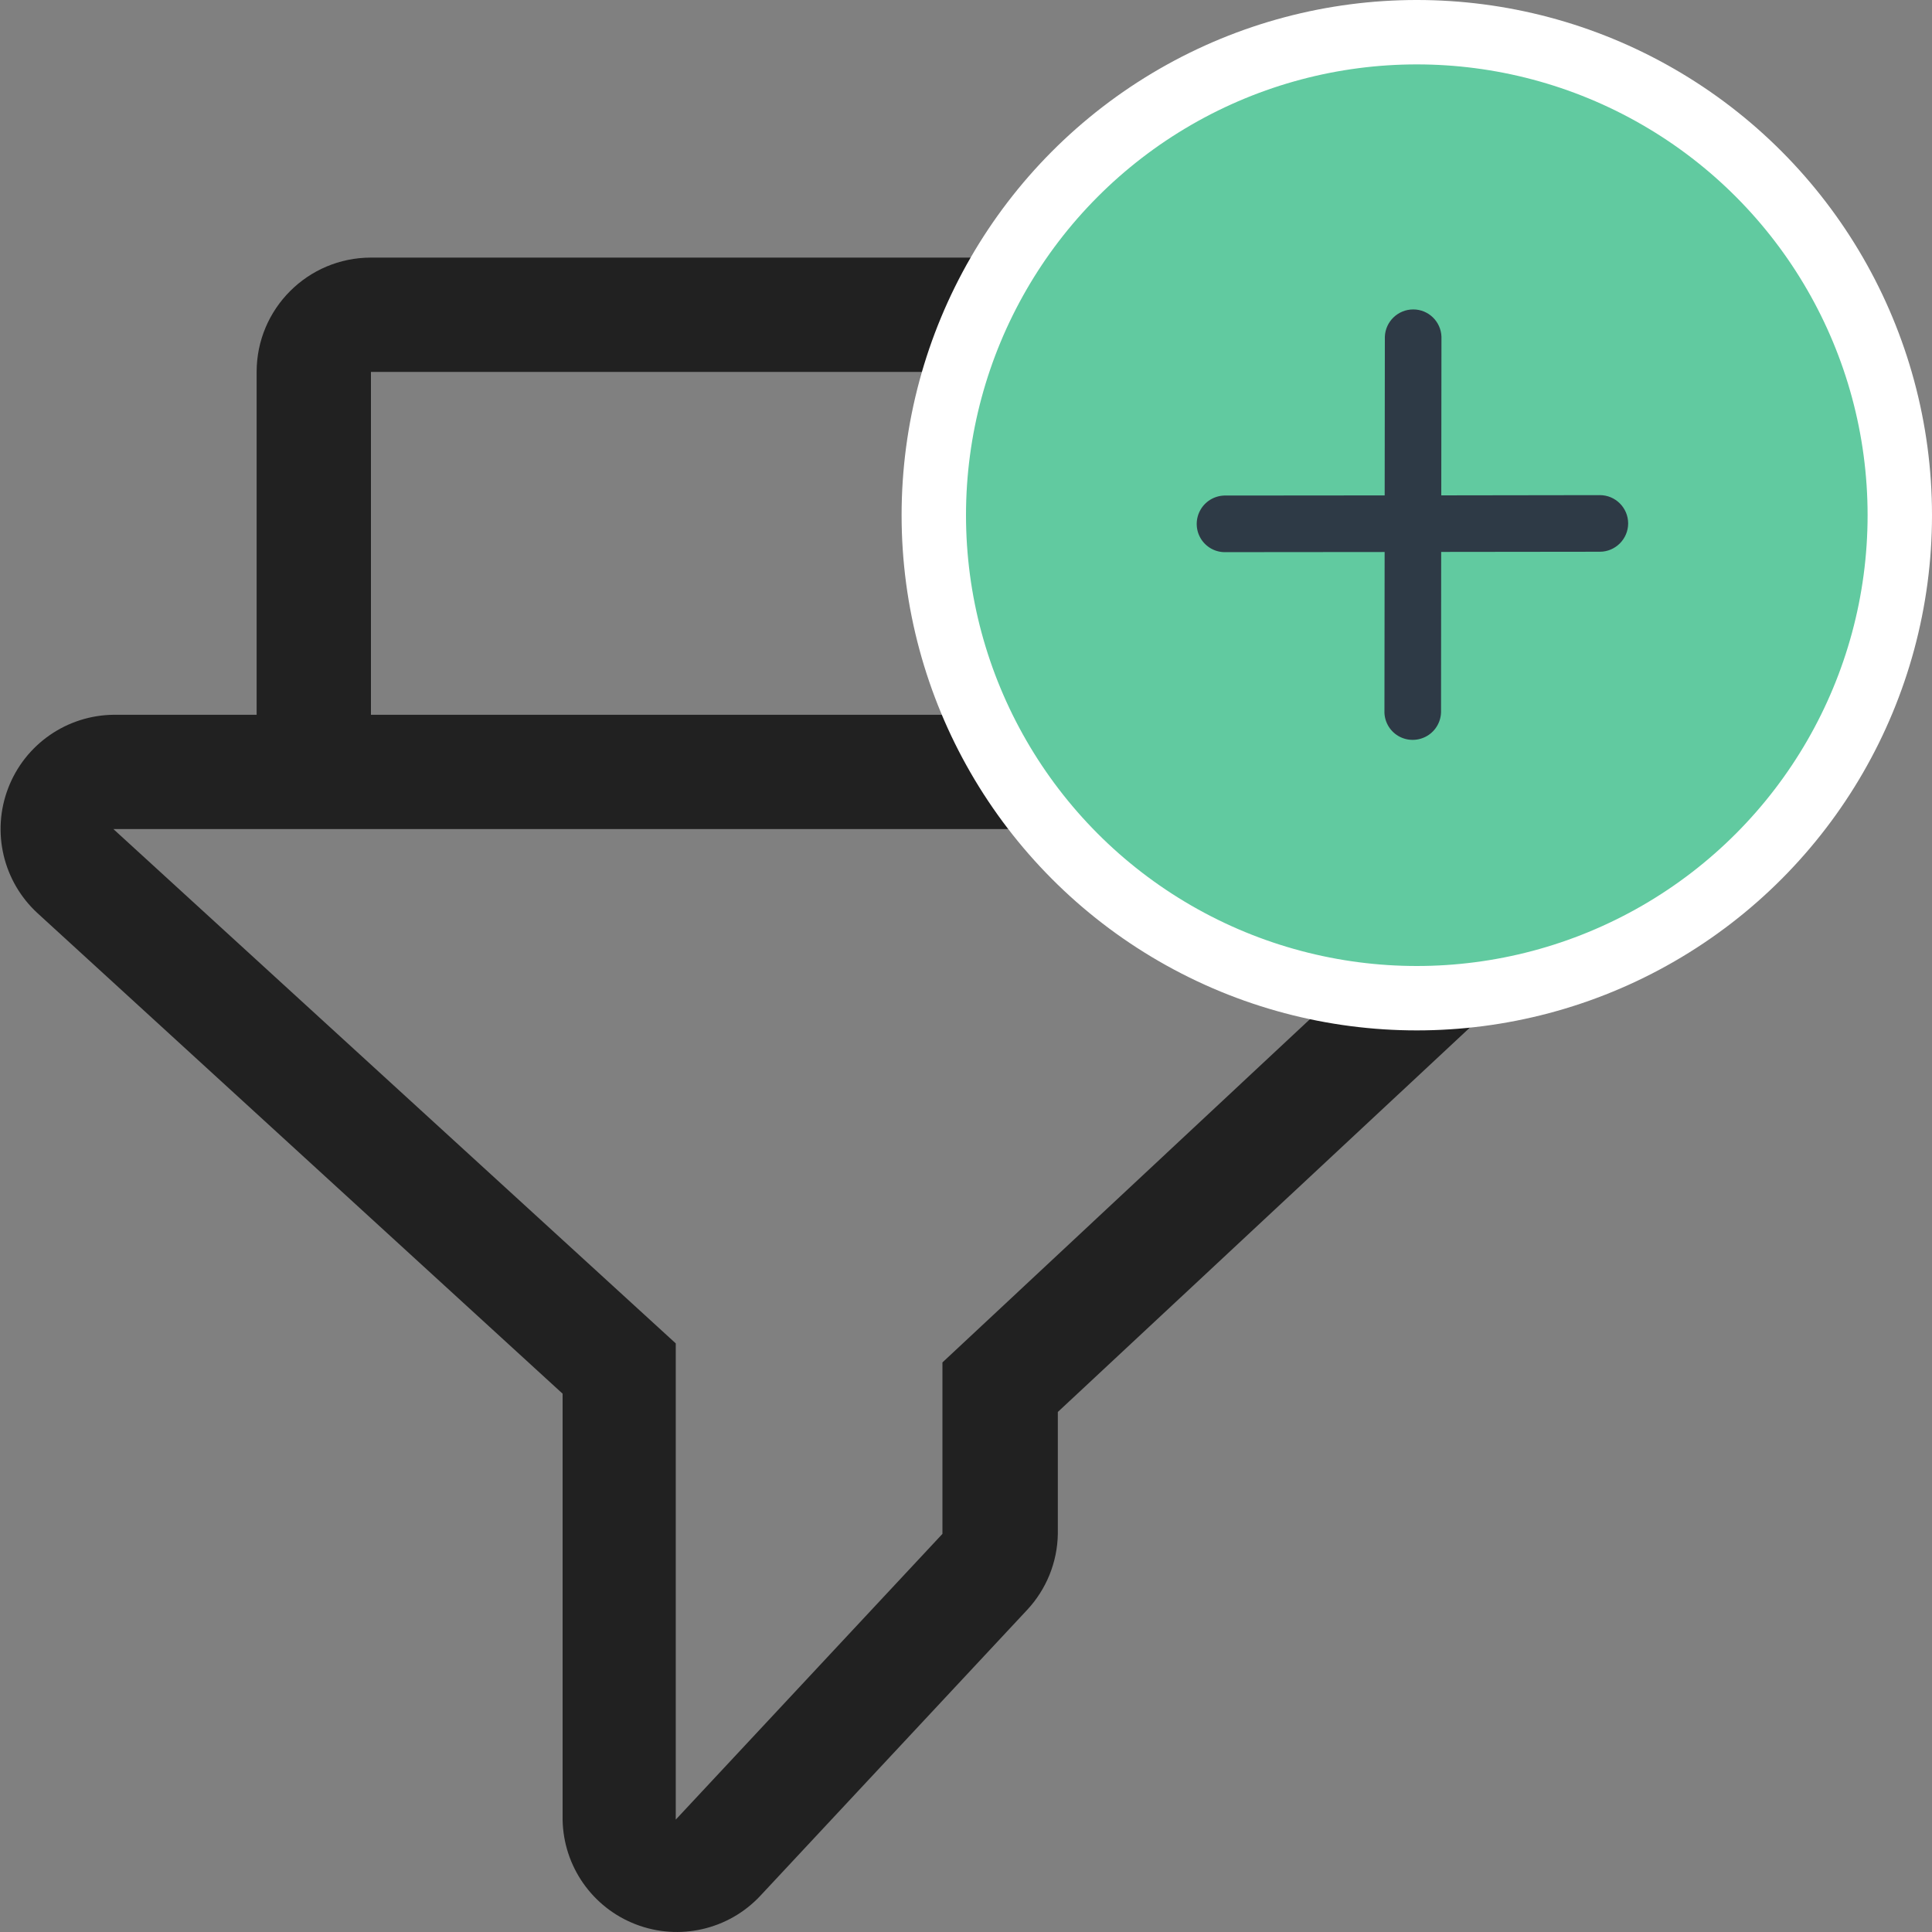 <?xml version="1.0" encoding="UTF-8"?>
<svg width="30px" height="30px" viewBox="0 0 30 30" version="1.1" xmlns="http://www.w3.org/2000/svg" xmlns:xlink="http://www.w3.org/1999/xlink">
    <rect x="0" y="0" width="30" height="30" fill="#808080" stroke="none"/>
    <title>cegfilterplus copy 5</title>
    <g id="swiped1" stroke="none" stroke-width="1" fill="none" fill-rule="evenodd">
        <g id="Artboard-Copy-27" transform="translate(-151, -18)">
            <g id="cegfilterplus-copy-5" transform="translate(151.009, 19)">
                <g id="Filter" transform="translate(-0, 3)" fill="#212121">
                    <path d="M23.498,7.099 L21.724,7.099 L21.724,4.733 C21.724,3.752 20.929,2.958 19.949,2.958 L17.583,2.958 L17.583,1.775 C17.583,0.795 16.788,0 15.808,0 L5.751,0 C4.771,0 3.976,0.795 3.976,1.775 L3.976,7.099 L1.758,7.099 C1.029,7.106 0.379,7.557 0.118,8.238 C-0.143,8.918 0.038,9.688 0.575,10.181 L8.727,17.641 L8.727,24.255 C8.739,24.978 9.188,25.621 9.863,25.881 C10.538,26.141 11.303,25.966 11.797,25.438 L15.938,21.001 C16.239,20.68 16.41,20.258 16.417,19.818 L16.417,17.925 L24.699,10.199 C25.25,9.709 25.44,8.929 25.177,8.241 C24.914,7.552 24.253,7.098 23.516,7.099 L23.498,7.099 Z M5.751,1.775 L15.808,1.775 L15.808,4.733 L19.949,4.733 L19.949,7.099 L5.751,7.099 L5.751,1.775 Z M14.625,17.156 L14.625,19.818 L10.484,24.255 L10.484,16.86 L1.752,8.874 L23.492,8.874 L14.625,17.156 Z" id="Shape"></path>
                </g>
                <g id="cross-copy" transform="translate(14.991, 0)">
                    <circle id="Oval" stroke="#FFFFFF" fill="#61CAA0" cx="7" cy="7" r="7.5"></circle>
                    <path d="M8.675,4.764 L6.936,6.508 L5.196,4.764 C5.023,4.603 4.753,4.607 4.586,4.775 C4.419,4.943 4.414,5.213 4.575,5.386 L6.315,7.13 L4.575,8.873 C4.458,8.983 4.409,9.148 4.449,9.304 C4.489,9.46 4.61,9.582 4.766,9.622 C4.922,9.662 5.087,9.613 5.196,9.495 L6.936,7.752 L8.675,9.495 C8.784,9.613 8.949,9.662 9.105,9.622 C9.261,9.582 9.382,9.46 9.422,9.304 C9.462,9.148 9.413,8.983 9.296,8.873 L7.556,7.13 L9.296,5.386 C9.467,5.215 9.467,4.936 9.296,4.764 C9.124,4.593 8.846,4.593 8.675,4.764 Z" id="Shape" fill="#2E3A46" transform="translate(6.936, 7.136) rotate(45) translate(-6.936, -7.136) "></path>
                </g>
            </g>
        </g>
    </g>
</svg>